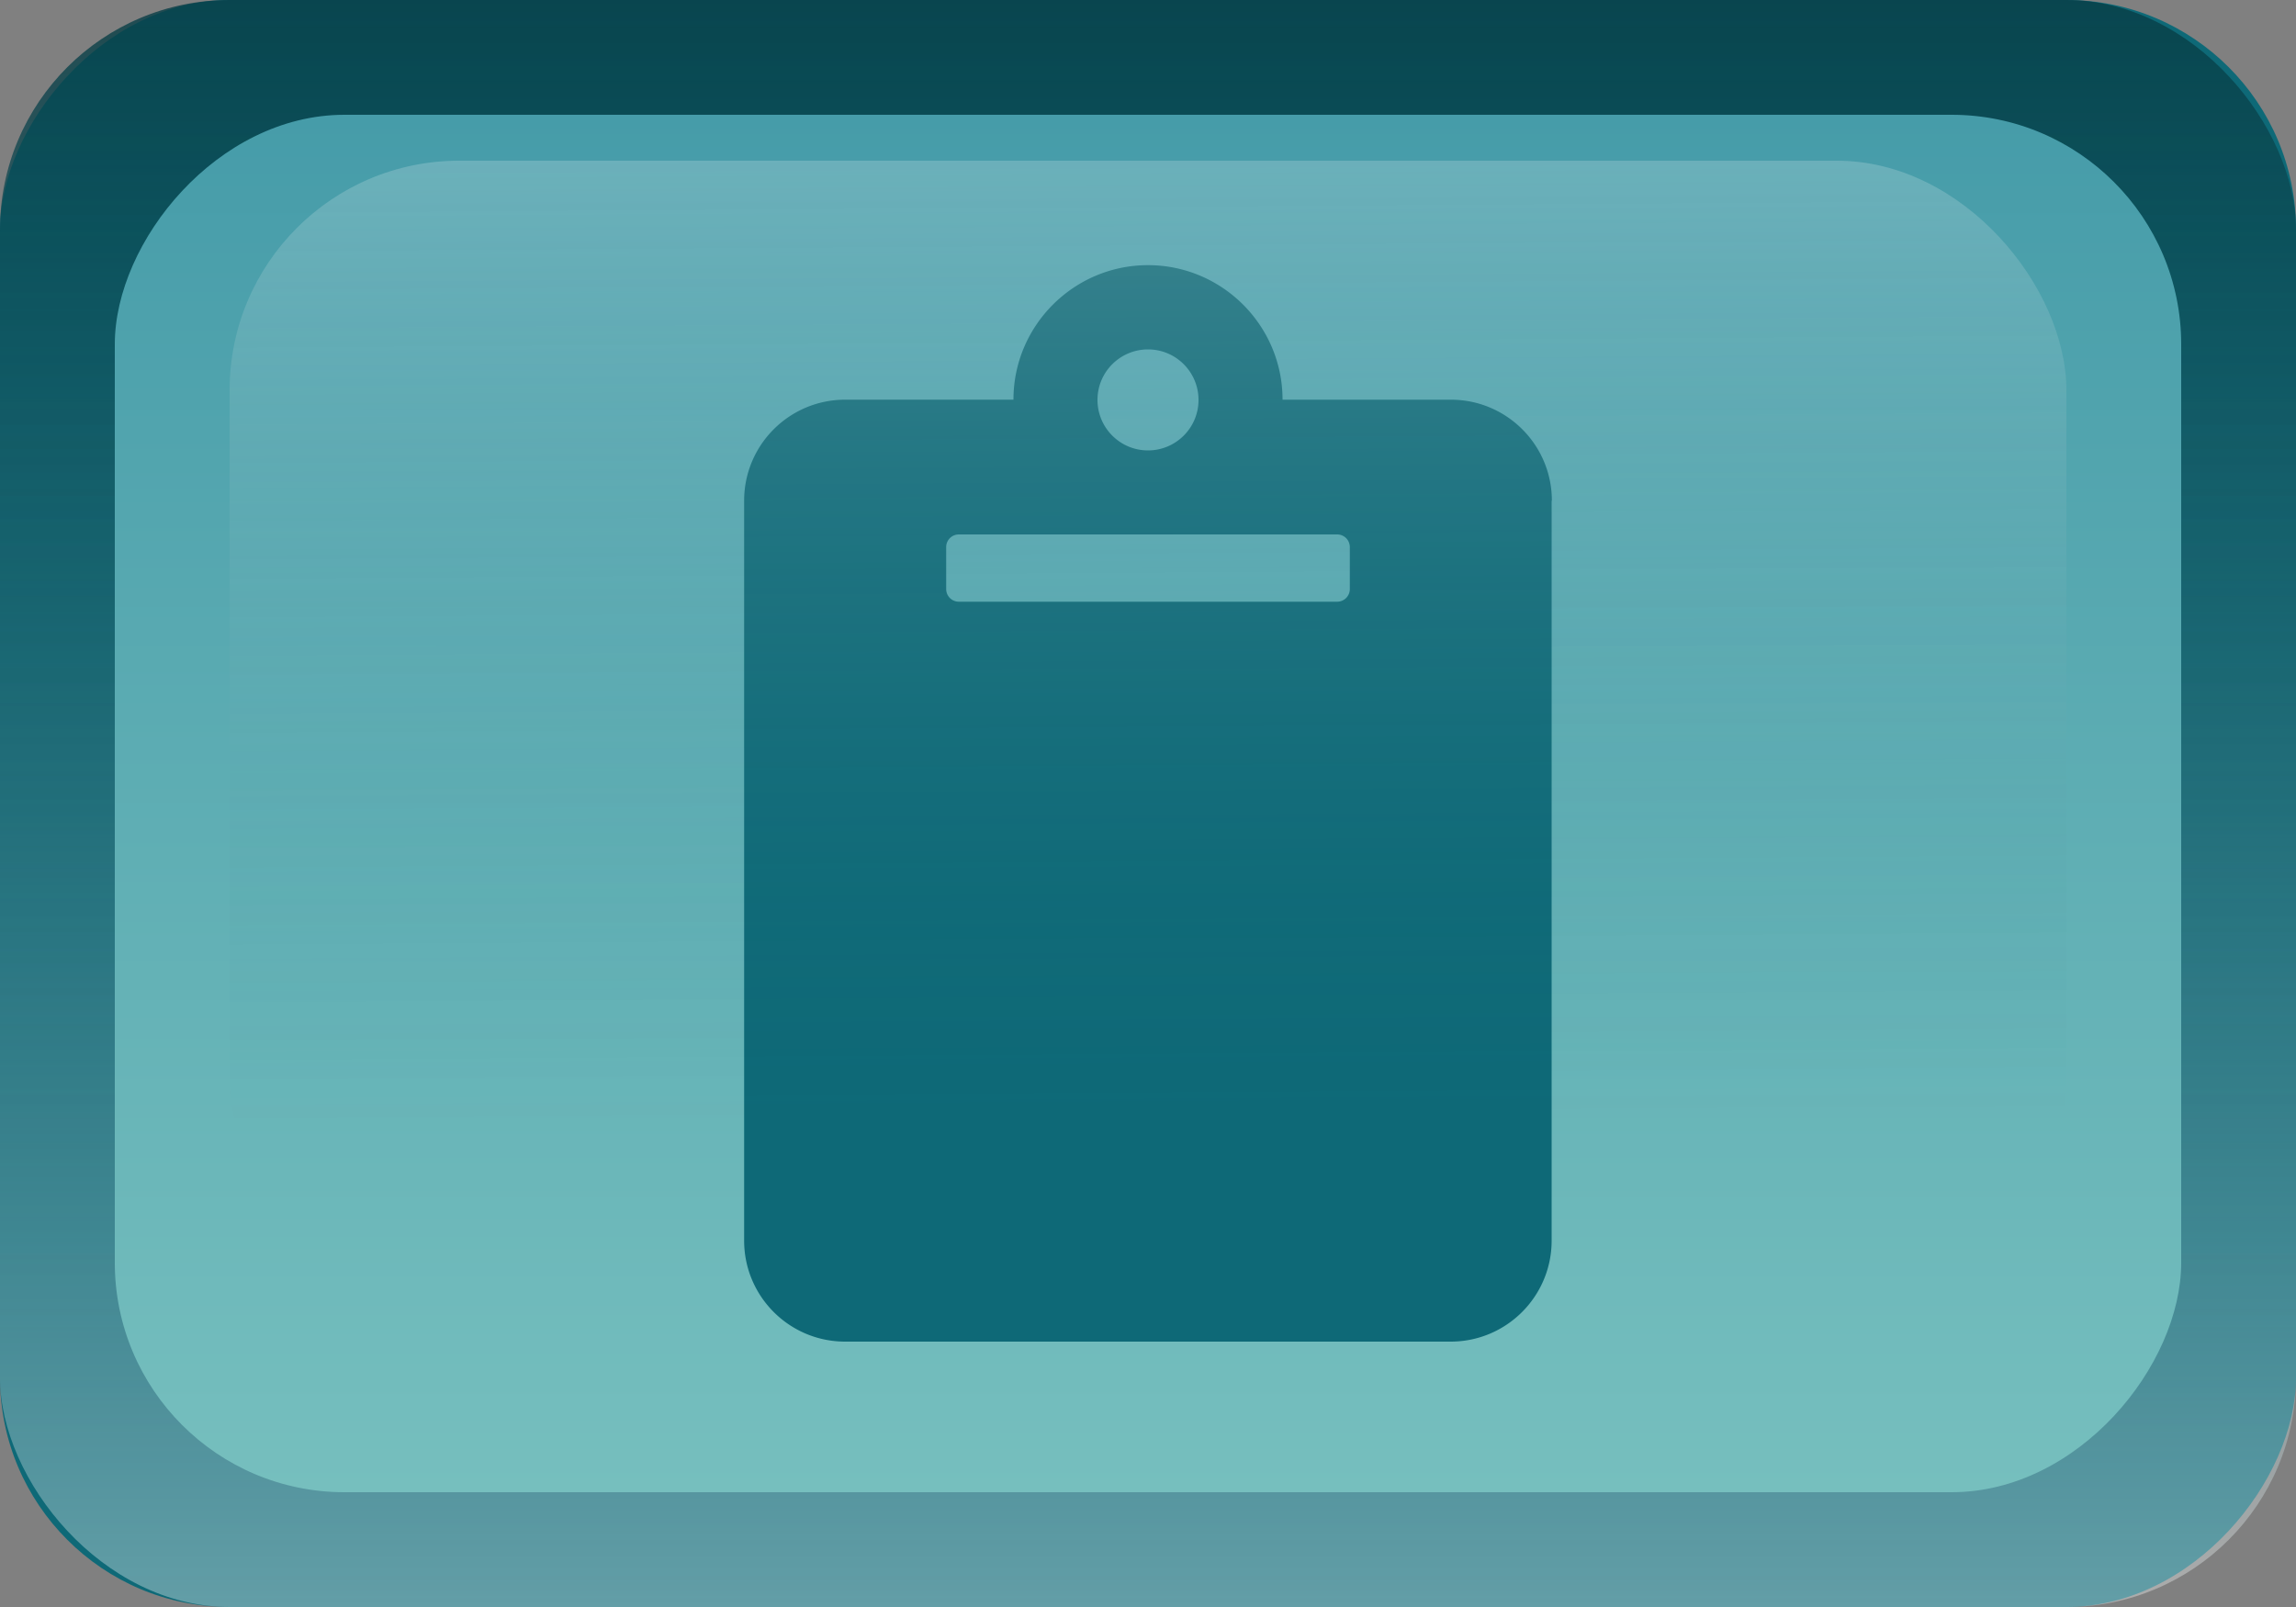 <?xml version="1.0" encoding="UTF-8" standalone="no"?>
<!-- Created with Inkscape (http://www.inkscape.org/) -->

<svg
   xmlns:dc="http://purl.org/dc/elements/1.1/"
   xmlns:cc="http://creativecommons.org/ns#"
   xmlns:rdf="http://www.w3.org/1999/02/22-rdf-syntax-ns#"
   xmlns:svg="http://www.w3.org/2000/svg"
   xmlns="http://www.w3.org/2000/svg"
   xmlns:xlink="http://www.w3.org/1999/xlink"
   xmlns:sodipodi="http://sodipodi.sourceforge.net/DTD/sodipodi-0.dtd"
   xmlns:inkscape="http://www.inkscape.org/namespaces/inkscape"
   width="10mm"
   height="7mm"
   viewBox="0 0 10 7"
   version="1.1"
   id="svg35012"
   inkscape:version="0.92.4 (5da689c313, 2019-01-14)"
   sodipodi:docname="button-clipboard.svg">
  <rect x="0" y="0" width="10" height="7" fill="#808080" stroke="none"/>
  <defs
     id="defs35006">
    <linearGradient
       inkscape:collect="always"
       xlink:href="#linearGradient34962"
       id="linearGradient34942"
       gradientUnits="userSpaceOnUse"
       gradientTransform="translate(-116.25,224.7)"
       x1="117.25"
       y1="66"
       x2="117.278"
       y2="70.21" />
    <linearGradient
       id="linearGradient34962"
       inkscape:collect="always">
      <stop
         id="stop34958"
         offset="0"
         style="stop-color:#fefefe;stop-opacity:0.197" />
      <stop
         id="stop34960"
         offset="1"
         style="stop-color:#0e6977;stop-opacity:0;" />
    </linearGradient>
    <linearGradient
       inkscape:collect="always"
       xlink:href="#linearGradient7667"
       id="linearGradient34940"
       gradientUnits="userSpaceOnUse"
       gradientTransform="translate(-116.75,-362.5)"
       x1="117.25"
       y1="66"
       x2="117.25"
       y2="72" />
    <linearGradient
       inkscape:collect="always"
       id="linearGradient7667">
      <stop
         style="stop-color:#76bfbe;stop-opacity:1;"
         offset="0"
         id="stop7663" />
      <stop
         style="stop-color:#469ca9;stop-opacity:1"
         offset="1"
         id="stop7665" />
    </linearGradient>
    <linearGradient
       inkscape:collect="always"
       xlink:href="#linearGradient34968"
       id="linearGradient34938"
       gradientUnits="userSpaceOnUse"
       gradientTransform="translate(-137.333,-362.5)"
       x1="127.333"
       y1="65.5"
       x2="127.333"
       y2="72.5" />
    <linearGradient
       inkscape:collect="always"
       id="linearGradient34968">
      <stop
         style="stop-color:#fefefe;stop-opacity:0.354"
         offset="0"
         id="stop34964" />
      <stop
         style="stop-color:#0e6977;stop-opacity:0;"
         offset="1"
         id="stop34966" />
    </linearGradient>
    <linearGradient
       inkscape:collect="always"
       xlink:href="#linearGradient34974"
       id="linearGradient34936"
       gradientUnits="userSpaceOnUse"
       gradientTransform="translate(-127.333,224.5)"
       x1="127.333"
       y1="65.5"
       x2="127.333"
       y2="72.5" />
    <linearGradient
       id="linearGradient34974"
       inkscape:collect="always">
      <stop
         id="stop34970"
         offset="0"
         style="stop-color:#083d45;stop-opacity:0.808" />
      <stop
         id="stop34972"
         offset="1"
         style="stop-color:#0e6977;stop-opacity:0;" />
    </linearGradient>
  </defs>
  <sodipodi:namedview
     id="base"
     pagecolor="#ffffff"
     bordercolor="#666666"
     borderopacity="1.0"
     inkscape:pageopacity="0.0"
     inkscape:pageshadow="2"
     inkscape:zoom="7.9195959"
     inkscape:cx="16.502374"
     inkscape:cy="-5.6622928"
     inkscape:document-units="mm"
     inkscape:current-layer="layer1"
     showgrid="false"
     inkscape:window-width="1920"
     inkscape:window-height="1019"
     inkscape:window-x="1076"
     inkscape:window-y="442"
     inkscape:window-maximized="1" />
  <g
     inkscape:label="Layer 1"
     inkscape:groupmode="layer"
     id="layer1"
     transform="translate(0,-290)">
    <rect
       transform="scale(1,-1)"
       ry="1"
       rx="1"
       y="-297"
       x="0"
       height="7"
       width="10"
       id="rect34924"
       style="display:inline;opacity:1;fill:#0e6977;fill-opacity:1;stroke:none;stroke-width:0.5;stroke-linejoin:round;stroke-miterlimit:4;stroke-dasharray:none;stroke-opacity:1;paint-order:fill markers stroke" />
    <rect
       style="display:inline;opacity:1;fill:url(#linearGradient34936);fill-opacity:1;stroke:none;stroke-width:0.5;stroke-linejoin:round;stroke-miterlimit:4;stroke-dasharray:none;stroke-opacity:1;paint-order:fill markers stroke"
       id="rect34926"
       width="10"
       height="7"
       x="1.5894572e-07"
       y="290"
       rx="1"
       ry="1" />
    <rect
       transform="scale(-1)"
       ry="1"
       rx="1"
       y="-297"
       x="-10"
       height="7"
       width="10"
       id="rect34928"
       style="display:inline;opacity:1;fill:url(#linearGradient34938);fill-opacity:1;stroke:none;stroke-width:0.5;stroke-linejoin:round;stroke-miterlimit:4;stroke-dasharray:none;stroke-opacity:1;paint-order:fill markers stroke" />
    <rect
       style="display:inline;opacity:1;fill:url(#linearGradient34940);fill-opacity:1;stroke:none;stroke-width:0.5;stroke-linejoin:round;stroke-miterlimit:4;stroke-dasharray:none;stroke-opacity:1;paint-order:fill markers stroke"
       id="rect34930"
       width="9"
       height="6"
       x="0.5"
       y="-296.5"
       rx="1"
       ry="1"
       transform="scale(1,-1)" />
    <path
       style="display:inline;fill:#0e6977;fill-opacity:1;stroke:none;stroke-width:0.009"
       inkscape:connector-curvature="0"
       d="m 6.758,292.181 v 3.223 c 0,0.243 -0.197,0.44 -0.44,0.44 h -2.637 c -0.243,0 -0.44,-0.197 -0.44,-0.44 v -3.223 c 0,-0.243 0.197,-0.44 0.44,-0.44 h 0.733 c 0,-0.323 0.263,-0.586 0.586,-0.586 0.323,0 0.586,0.263 0.586,0.586 h 0.733 c 0.243,0 0.44,0.197 0.44,0.44 z m -1.758,-0.659 c -0.121,0 -0.22,0.098 -0.22,0.22 0,0.121 0.098,0.22 0.22,0.22 0.121,0 0.22,-0.098 0.22,-0.22 0,-0.121 -0.098,-0.22 -0.22,-0.22 m 0.879,1.044 v -0.183 a 0.055,0.055 0 0 0 -0.055,-0.055 h -1.648 a 0.055,0.055 0 0 0 -0.055,0.055 v 0.183 a 0.055,0.055 0 0 0 0.055,0.055 h 1.648 a 0.055,0.055 0 0 0 0.055,-0.055 z"
       id="path34946" />
    <rect
       ry="1"
       rx="1"
       y="290.7"
       x="1"
       height="5"
       width="8"
       id="rect34934"
       style="display:inline;opacity:1;fill:url(#linearGradient34942);fill-opacity:1;stroke:none;stroke-width:0.5;stroke-linejoin:round;stroke-miterlimit:4;stroke-dasharray:none;stroke-opacity:1;paint-order:fill markers stroke" />
  </g>
</svg>
